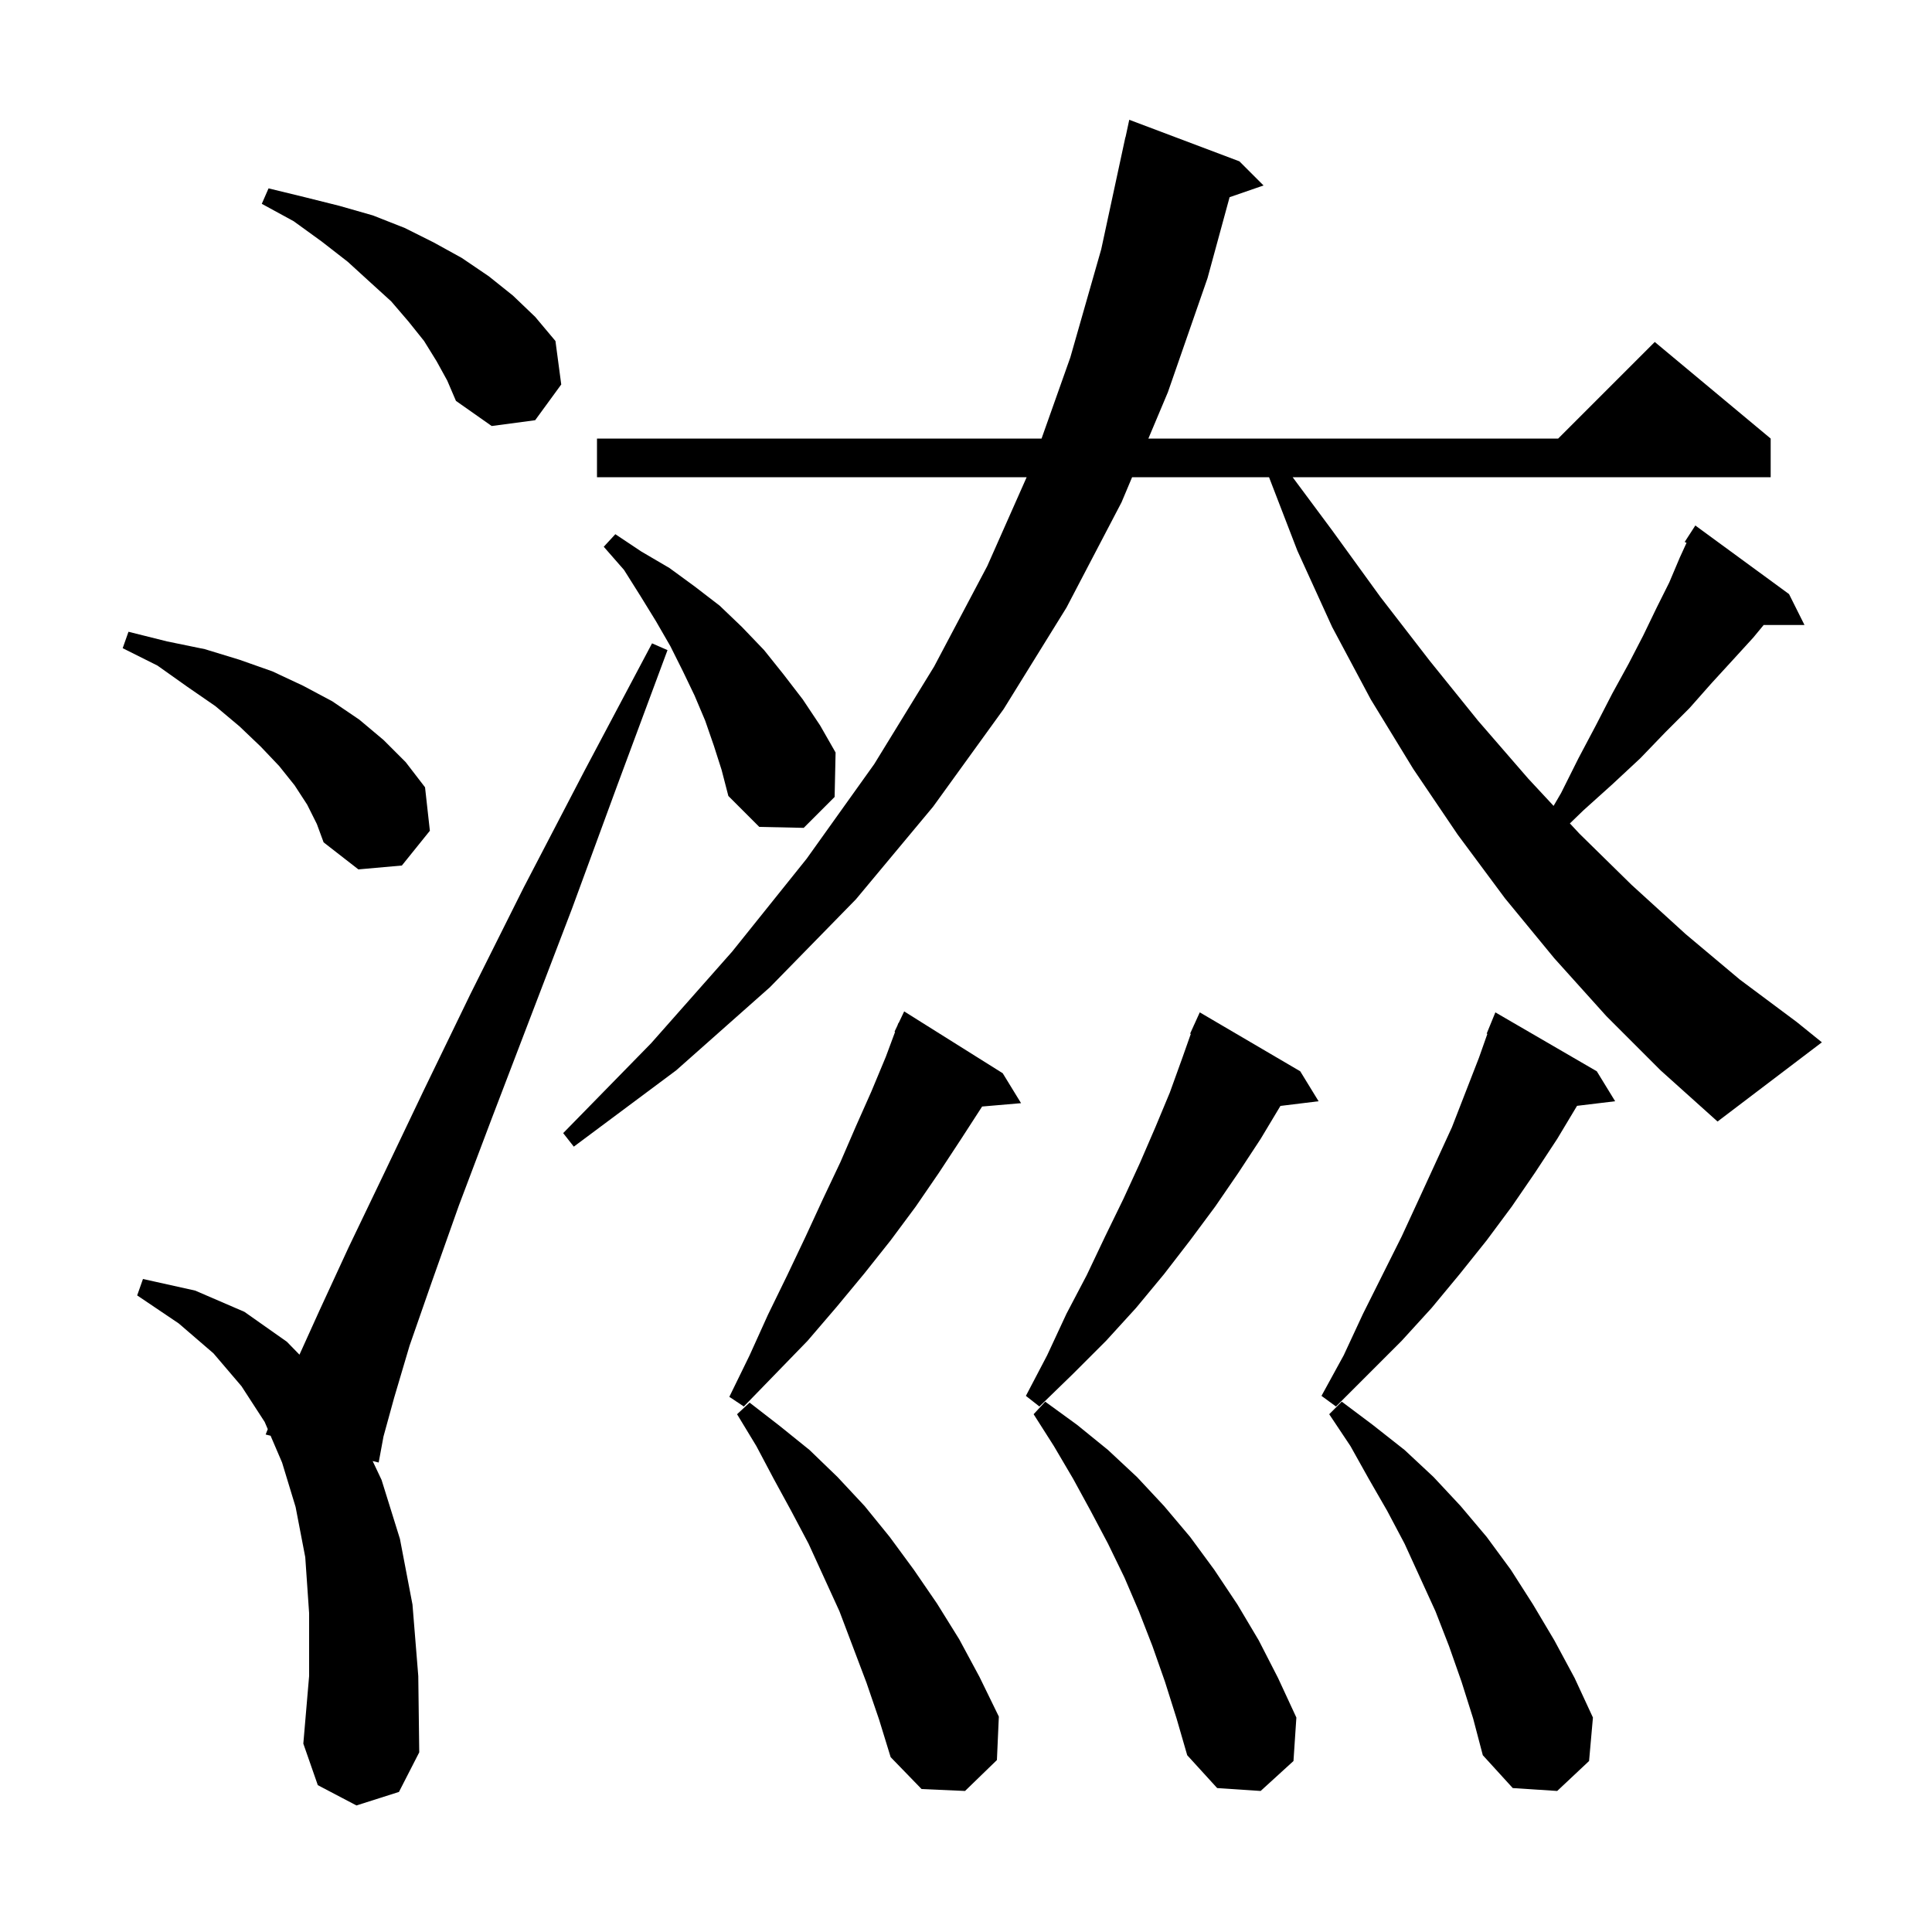 <svg xmlns="http://www.w3.org/2000/svg" xmlns:xlink="http://www.w3.org/1999/xlink" version="1.1" baseProfile="full" viewBox="0 0 200 200" width="200" height="200">
<g fill="black">
<path d="M 151.3 174.1 L 150.0 170.4 L 148.6 166.8 L 145.4 159.8 L 143.6 156.4 L 141.7 153.1 L 139.8 149.7 L 137.6 146.4 L 138.9 145.1 L 142.1 147.5 L 145.4 150.1 L 148.4 152.9 L 151.2 155.9 L 153.9 159.1 L 156.4 162.5 L 158.7 166.1 L 160.9 169.8 L 163.0 173.7 L 164.9 177.8 L 164.5 182.3 L 161.2 185.4 L 156.6 185.1 L 153.5 181.7 L 152.5 177.9 Z M 89.7 174.2 L 86.9 166.8 L 83.7 159.8 L 81.9 156.4 L 80.1 153.1 L 78.3 149.7 L 76.3 146.4 L 77.6 145.2 L 80.7 147.6 L 83.8 150.1 L 86.7 152.9 L 89.5 155.9 L 92.1 159.1 L 94.6 162.5 L 97.0 166.0 L 99.3 169.7 L 101.4 173.6 L 103.4 177.7 L 103.2 182.2 L 99.9 185.4 L 95.4 185.2 L 92.2 181.9 L 91.0 178.0 Z M 120.6 174.1 L 119.3 170.4 L 117.9 166.8 L 116.4 163.3 L 114.7 159.8 L 112.9 156.4 L 111.1 153.1 L 109.1 149.7 L 107.0 146.4 L 108.2 145.1 L 111.5 147.5 L 114.7 150.1 L 117.7 152.9 L 120.5 155.9 L 123.2 159.1 L 125.7 162.5 L 128.1 166.1 L 130.3 169.8 L 132.3 173.7 L 134.2 177.8 L 133.9 182.3 L 130.5 185.4 L 126.0 185.1 L 122.9 181.7 L 121.8 177.9 Z M 36.9 186.9 L 32.9 184.8 L 31.4 180.5 L 32.0 173.5 L 32.0 167.0 L 31.6 161.2 L 30.6 156.0 L 29.2 151.4 L 28.011 148.627 L 27.5 148.5 L 27.719 147.944 L 27.4 147.2 L 25.0 143.5 L 22.1 140.1 L 18.5 137.0 L 14.2 134.1 L 14.8 132.4 L 20.2 133.6 L 25.3 135.8 L 29.7 138.9 L 31.001 140.235 L 33.1 135.6 L 36.1 129.1 L 39.7 121.6 L 43.9 112.8 L 48.7 102.9 L 54.2 91.9 L 60.5 79.8 L 67.5 66.6 L 69.1 67.3 L 63.9 81.3 L 59.2 94.1 L 54.8 105.6 L 50.9 115.8 L 47.5 124.8 L 44.7 132.7 L 42.4 139.3 L 40.8 144.7 L 39.7 148.7 L 39.2 151.4 L 38.576 151.245 L 39.5 153.2 L 41.4 159.3 L 42.7 166.1 L 43.3 173.5 L 43.4 181.4 L 41.3 185.5 Z M 165.3 110.9 L 167.2 114.0 L 163.254 114.476 L 161.2 117.9 L 158.9 121.4 L 156.5 124.9 L 153.9 128.4 L 151.1 131.9 L 148.2 135.4 L 145.1 138.8 L 138.3 145.6 L 136.8 144.5 L 139.1 140.3 L 141.1 136.0 L 145.1 128.0 L 146.9 124.1 L 150.3 116.7 L 153.1 109.5 L 153.973 107.025 L 153.9 107.0 L 154.8 104.8 Z M 134.6 110.9 L 136.5 114.0 L 132.549 114.485 L 130.5 117.9 L 128.2 121.4 L 125.8 124.9 L 123.2 128.4 L 120.5 131.9 L 117.6 135.4 L 114.5 138.8 L 111.1 142.2 L 107.6 145.6 L 106.2 144.5 L 108.4 140.3 L 110.4 136.0 L 112.5 132.0 L 114.4 128.0 L 116.3 124.1 L 118.0 120.4 L 119.6 116.7 L 121.1 113.1 L 122.4 109.5 L 123.273 107.025 L 123.2 107.0 L 123.568 106.189 L 123.6 106.1 L 123.608 106.103 L 124.2 104.8 Z M 103.8 111.1 L 105.7 114.2 L 101.669 114.547 L 99.5 117.9 L 97.2 121.4 L 94.8 124.9 L 92.2 128.4 L 89.5 131.8 L 86.6 135.3 L 83.6 138.8 L 77.0 145.6 L 75.5 144.6 L 77.6 140.3 L 79.5 136.1 L 81.5 132.0 L 83.4 128.0 L 85.2 124.1 L 87.0 120.3 L 88.6 116.6 L 90.2 113.0 L 91.7 109.4 L 92.658 106.822 L 92.6 106.8 L 92.899 106.173 L 93.0 105.9 L 93.023 105.911 L 93.6 104.7 Z M 166.3 105.2 L 160.9 99.2 L 155.8 93.0 L 150.9 86.4 L 146.3 79.6 L 141.9 72.4 L 137.9 64.9 L 134.3 57.0 L 131.37 49.4 L 117.195 49.4 L 116.1 52.0 L 110.4 62.9 L 103.9 73.4 L 96.6 83.5 L 88.6 93.1 L 79.7 102.2 L 70.0 110.8 L 59.4 118.7 L 58.3 117.3 L 67.4 108.0 L 75.8 98.5 L 83.5 88.9 L 90.5 79.1 L 96.7 69.0 L 102.2 58.6 L 106.279 49.4 L 61.8 49.4 L 61.8 45.4 L 107.822 45.4 L 110.8 37.0 L 114.0 25.8 L 116.5 14.2 L 116.514 14.203 L 116.9 12.4 L 128.3 16.7 L 130.8 19.2 L 127.287 20.414 L 125.0 28.8 L 120.9 40.6 L 118.879 45.4 L 161.3 45.4 L 171.3 35.4 L 183.3 45.4 L 183.3 49.4 L 133.814 49.4 L 137.9 54.9 L 142.9 61.8 L 148.0 68.4 L 153.0 74.6 L 158.2 80.6 L 160.827 83.425 L 161.6 82.1 L 163.4 78.5 L 165.2 75.1 L 166.9 71.8 L 168.6 68.7 L 170.1 65.8 L 171.5 62.9 L 172.8 60.3 L 173.9 57.7 L 174.59 56.195 L 174.4 56.1 L 175.5 54.4 L 185.2 61.5 L 186.8 64.7 L 182.574 64.7 L 181.5 66.0 L 179.4 68.3 L 177.2 70.7 L 174.9 73.3 L 172.4 75.8 L 169.8 78.5 L 166.9 81.2 L 163.9 83.9 L 162.514 85.24 L 163.5 86.3 L 168.9 91.6 L 174.5 96.7 L 180.1 101.4 L 186.0 105.8 L 188.6 107.9 L 177.8 116.1 L 171.9 110.8 Z M 31.8 83.3 L 30.5 81.3 L 28.9 79.3 L 27.0 77.3 L 24.8 75.2 L 22.3 73.1 L 19.4 71.1 L 16.3 68.9 L 12.7 67.1 L 13.3 65.4 L 17.3 66.4 L 21.2 67.2 L 24.8 68.3 L 28.2 69.5 L 31.4 71.0 L 34.4 72.6 L 37.2 74.5 L 39.7 76.6 L 42.0 78.9 L 44.0 81.5 L 44.5 86.0 L 41.6 89.6 L 37.1 90.0 L 33.5 87.2 L 32.8 85.3 Z M 73.9 77.2 L 73.0 74.6 L 71.9 72.0 L 70.7 69.5 L 69.4 66.9 L 67.9 64.3 L 66.3 61.7 L 64.6 59.0 L 62.5 56.6 L 63.7 55.3 L 66.4 57.1 L 69.3 58.8 L 71.9 60.7 L 74.5 62.7 L 76.8 64.9 L 79.1 67.3 L 81.1 69.8 L 83.1 72.4 L 84.9 75.1 L 86.5 77.9 L 86.4 82.5 L 83.2 85.7 L 78.6 85.6 L 75.4 82.4 L 74.7 79.7 Z M 45.2 37.4 L 43.9 35.3 L 42.3 33.3 L 40.5 31.2 L 38.3 29.2 L 36.0 27.1 L 33.3 25.0 L 30.4 22.9 L 27.1 21.1 L 27.8 19.5 L 31.5 20.4 L 35.1 21.3 L 38.6 22.3 L 41.9 23.6 L 44.9 25.1 L 47.8 26.7 L 50.6 28.6 L 53.1 30.6 L 55.4 32.8 L 57.5 35.3 L 58.1 39.8 L 55.4 43.5 L 50.9 44.1 L 47.2 41.5 L 46.3 39.4 Z " />
</g>
</svg>
